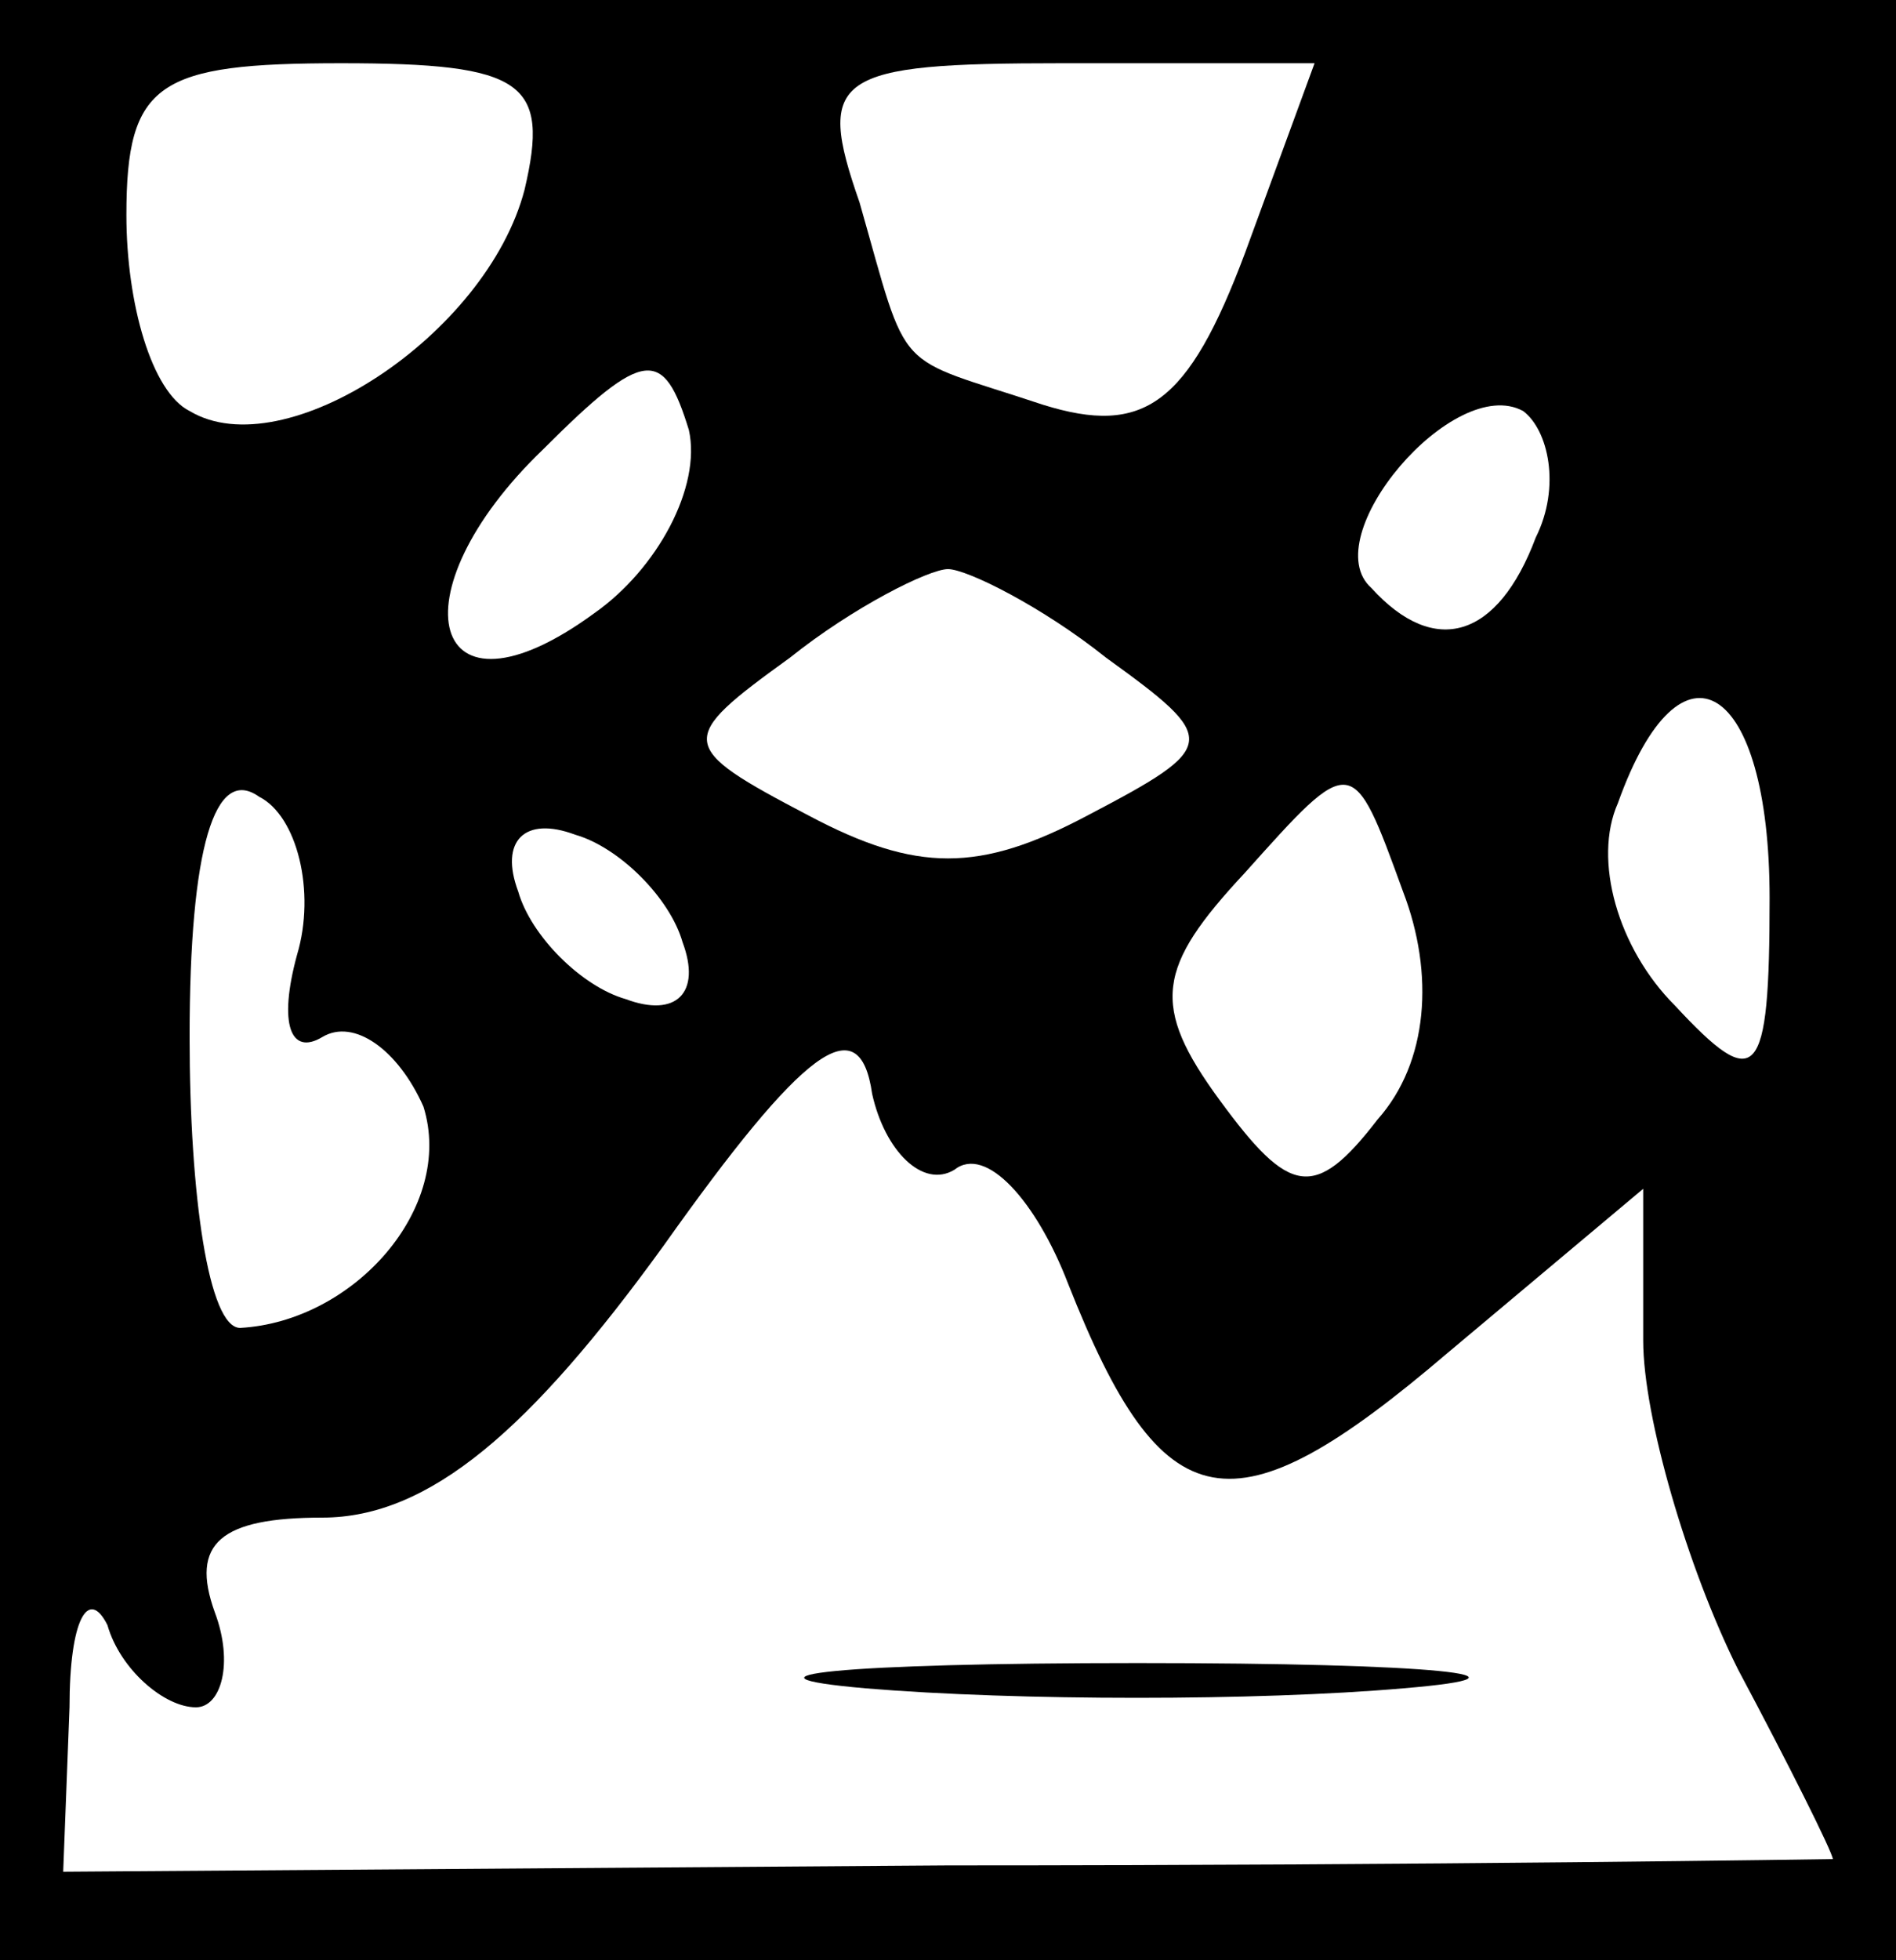 <?xml version="1.0" standalone="no"?>
<!DOCTYPE svg PUBLIC "-//W3C//DTD SVG 20010904//EN"
 "http://www.w3.org/TR/2001/REC-SVG-20010904/DTD/svg10.dtd">
<svg version="1.0" xmlns="http://www.w3.org/2000/svg"
 width="30pt" height="31pt" viewBox="0 0 30 31"
 preserveAspectRatio="xMidYMid meet">
<rect x="0" y="0" width="30" height="31" fill="#808080" stroke="none"/>
<g transform="translate(0,31) scale(0.1,-0.1)"
fill="#000000" stroke="none">
<path fill="#000000" stroke="none" d="M0 155 l0 -155 150 0 150 0 0 155 0
155 -150 0 -150 0 0 -155z"/>
<path fill="#ffffff" stroke="none" d="M83 280 c-6 -23 -38 -44 -53 -35 -6 3
-10 17 -10 31 0 21 5 24 34 24 29 0 33 -3 29 -20z"/>
<path fill="#ffffff" stroke="none" d="M197 270 c-9 -24 -16 -29 -32 -24 -24
8 -21 4 -29 32 -7 20 -4 22 32 22 l40 0 -11 -30z"/>
<path fill="#ffffff" stroke="none" d="M94 213 c-26 -19 -32 3 -8 26 16 16 19
16 23 3 2 -9 -5 -22 -15 -29z"/>
<path fill="#ffffff" stroke="none" d="M243 225 c-6 -16 -16 -19 -26 -8 -9 8
13 34 24 28 4 -3 6 -12 2 -20z"/>
<path fill="#ffffff" stroke="none" d="M175 206 c18 -13 18 -14 -3 -25 -17 -9
-27 -9 -44 0 -21 11 -21 12 -3 25 10 8 22 14 25 14 3 0 15 -6 25 -14z"/>
<path fill="#ffffff" stroke="none" d="M280 168 c0 -29 -2 -31 -15 -17 -9 9
-13 23 -9 32 10 28 24 19 24 -15z"/>
<path fill="#ffffff" stroke="none" d="M47 159 c-3 -11 -1 -16 4 -13 5 3 12
-2 16 -11 5 -16 -11 -34 -29 -35 -5 0 -8 21 -8 46 0 30 4 43 11 38 6 -3 9 -15
6 -25z"/>
<path fill="#ffffff" stroke="none" d="M218 133 c-10 -13 -14 -12 -25 3 -11
15 -10 21 4 36 17 19 17 19 25 -3 5 -13 4 -27 -4 -36z"/>
<path fill="#ffffff" stroke="none" d="M108 161 c3 -8 -1 -12 -9 -9 -7 2 -15
10 -17 17 -3 8 1 12 9 9 7 -2 15 -10 17 -17z"/>
<path fill="#ffffff" stroke="none" d="M151 125 c5 4 13 -5 18 -18 15 -38 26
-40 60 -11 l31 26 0 -24 c0 -12 7 -36 15 -52 8 -15 15 -29 15 -30 0 0 -63 -1
-140 -1 l-140 -1 1 26 c0 14 3 19 6 13 2 -7 9 -13 14 -13 4 0 6 7 3 15 -4 11
1 15 17 15 17 0 33 14 54 43 22 31 31 38 33 24 2 -9 8 -15 13 -12z"/>
<path fill="#000000" stroke="none" d="M137 43 c24 -2 62 -2 85 0 24 2 5 4
-42 4 -47 0 -66 -2 -43 -4z"/>
</g>
</svg>
